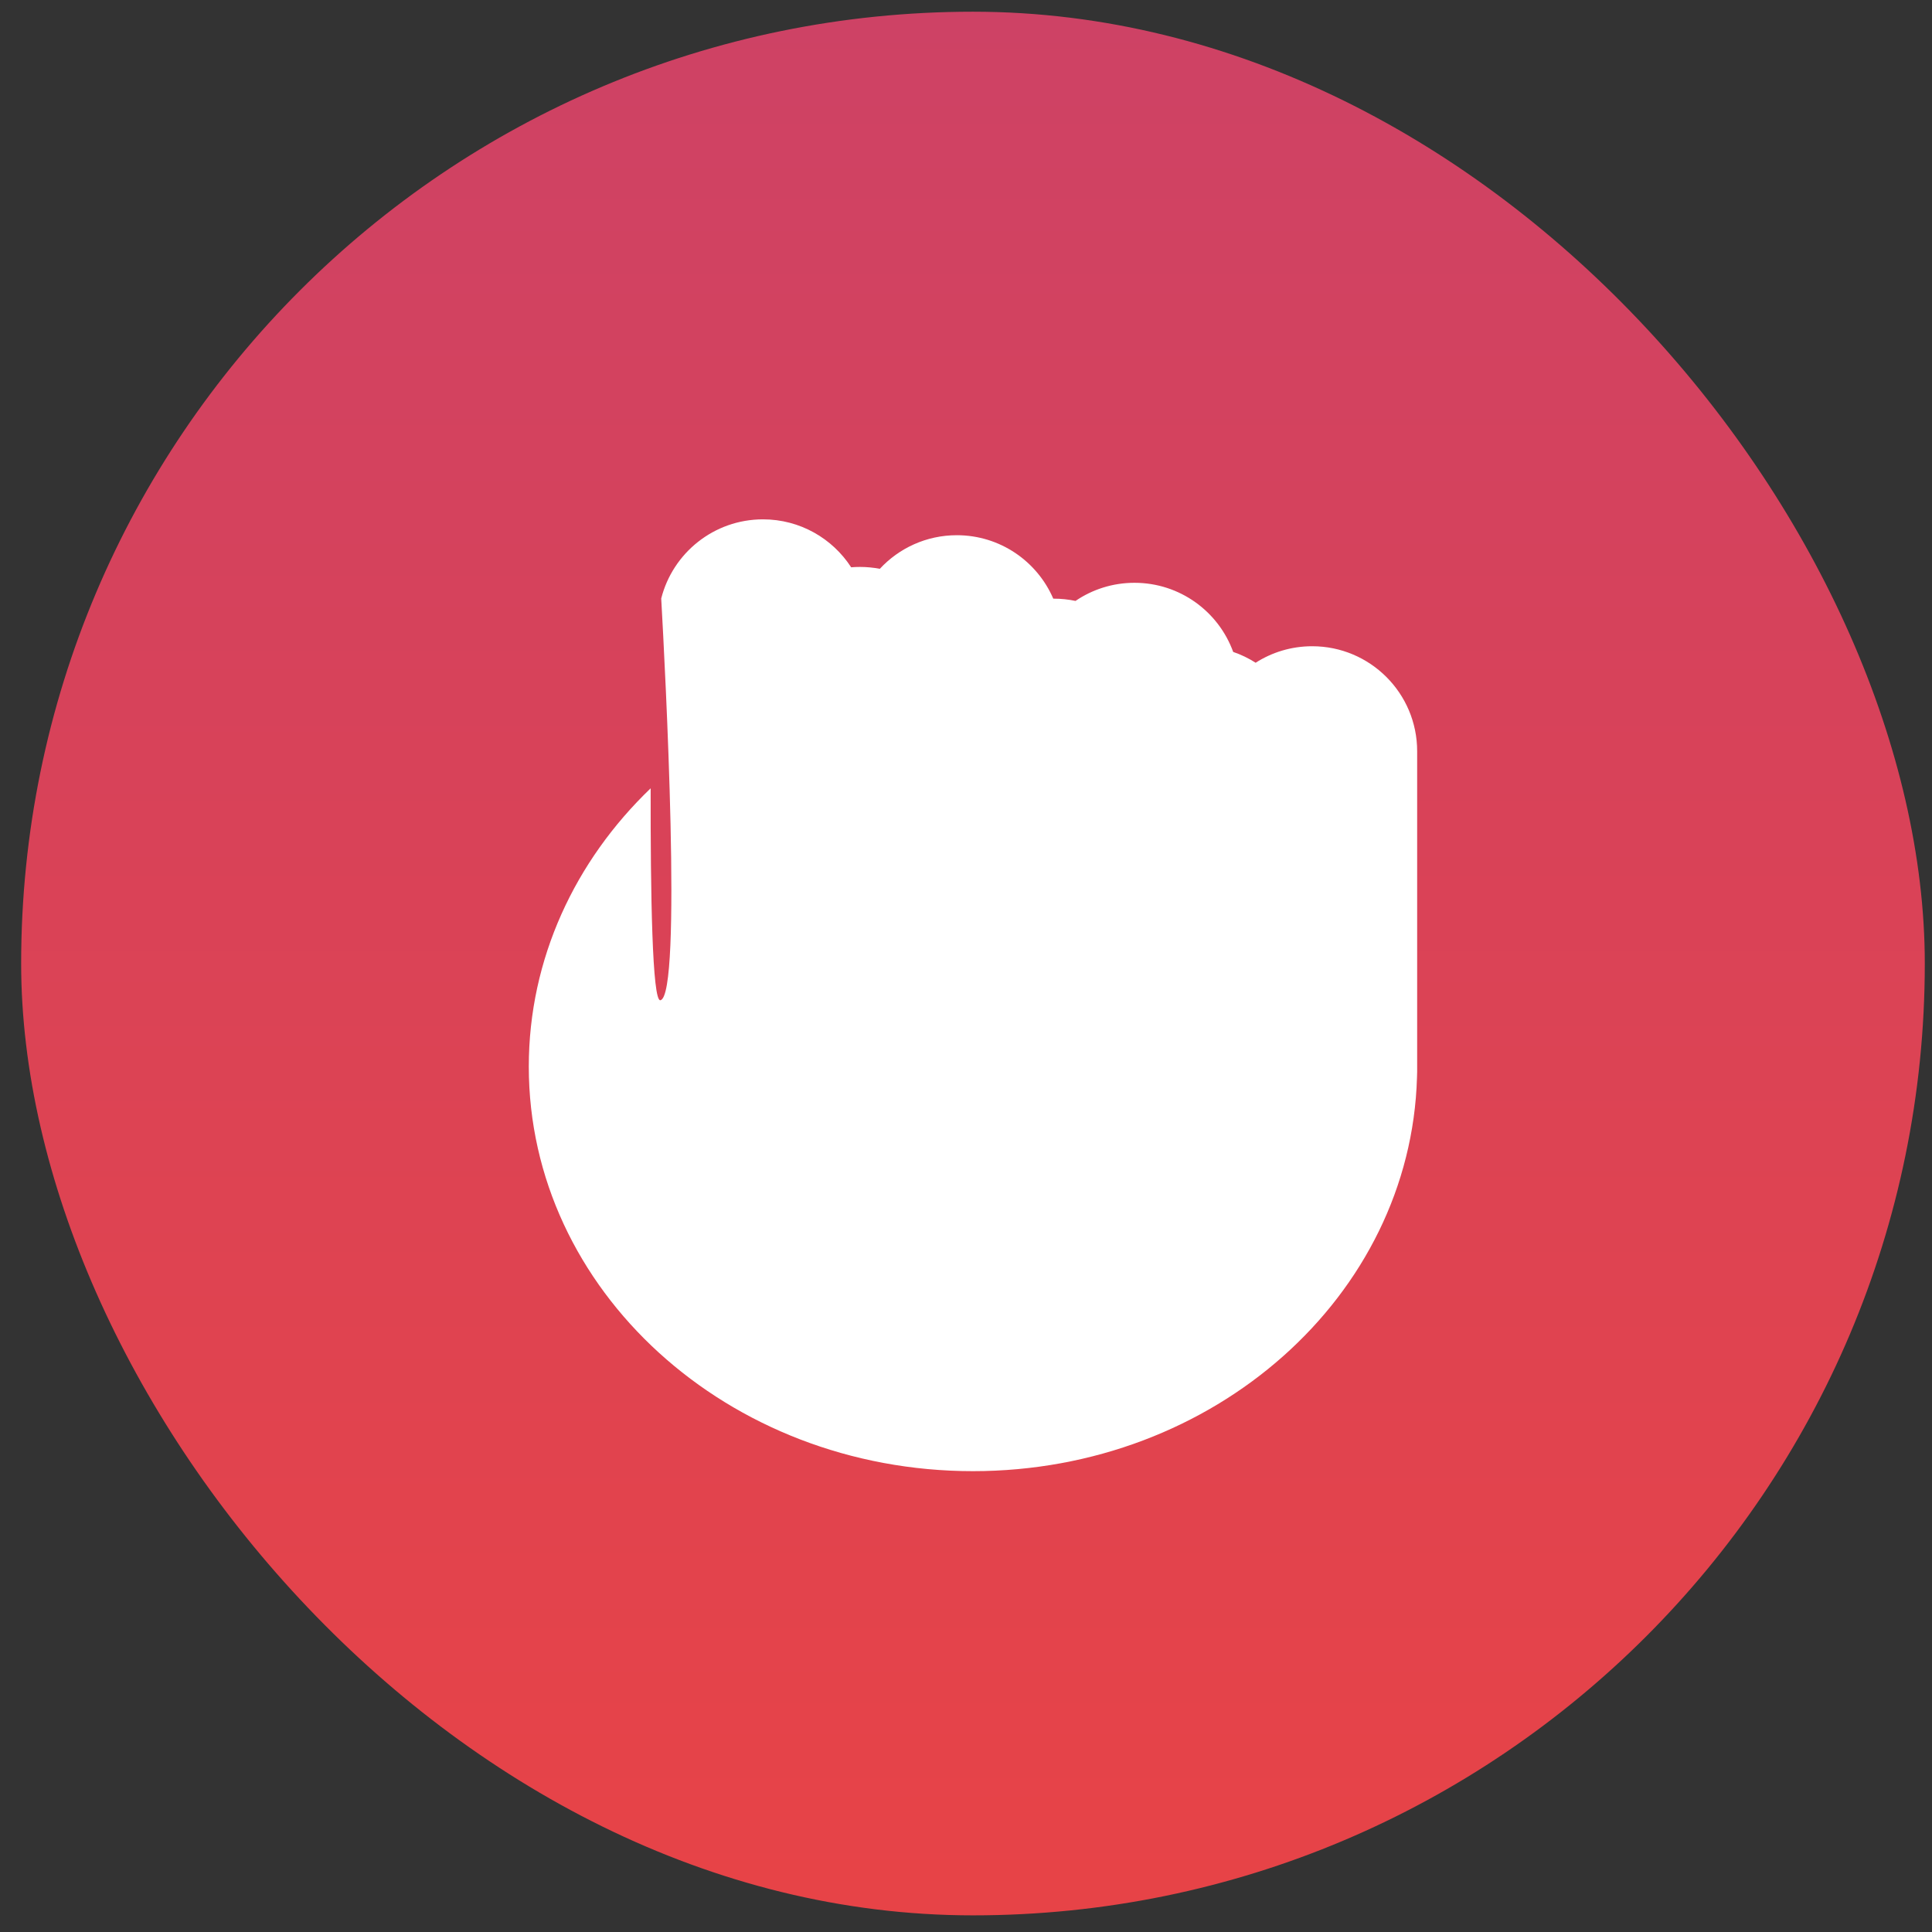 <svg width="81" height="81" viewBox="0 0 81 81" fill="none" xmlns="http://www.w3.org/2000/svg">
<rect x="0" y="0" width="81" height="81" fill="#333333" stroke="none"/>
<defs>
<linearGradient id="fight" x1="1.401" y1="0.491" x2="1.401" y2="79.273" gradientUnits="userSpaceOnUse">
<stop stop-color="#CE4265"/>
<stop offset="1" stop-color="#E74347"/>
</linearGradient>
</defs>
<rect x="0.887" y="0.491" width="79.811" height="79.811" rx="39.906" fill="url(#fight)"/>
<path fill-rule="evenodd" clip-rule="evenodd" d="M27.722 25.092C28.205 23.185 29.932 21.774 31.989 21.774C33.538 21.774 34.901 22.574 35.685 23.784C35.806 23.774 35.928 23.769 36.052 23.769C36.338 23.769 36.617 23.796 36.887 23.848C37.691 22.981 38.84 22.439 40.115 22.439C41.928 22.439 43.484 23.534 44.159 25.099L44.178 25.099C44.491 25.099 44.797 25.132 45.091 25.194C45.796 24.714 46.647 24.434 47.564 24.434C49.467 24.434 51.088 25.641 51.702 27.332C52.036 27.446 52.351 27.599 52.643 27.786C53.327 27.348 54.141 27.094 55.013 27.094C57.444 27.094 59.415 29.065 59.415 31.496V44.934C59.415 45.015 59.413 45.096 59.408 45.176C59.143 54.332 50.91 61.679 40.792 61.679C30.507 61.679 22.17 54.086 22.17 44.719C22.17 40.198 24.112 36.09 27.279 33.05C27.271 37.458 27.346 42.014 27.689 41.936C28.608 41.727 27.89 28.075 27.722 25.092Z" fill="white"/>
</svg>
